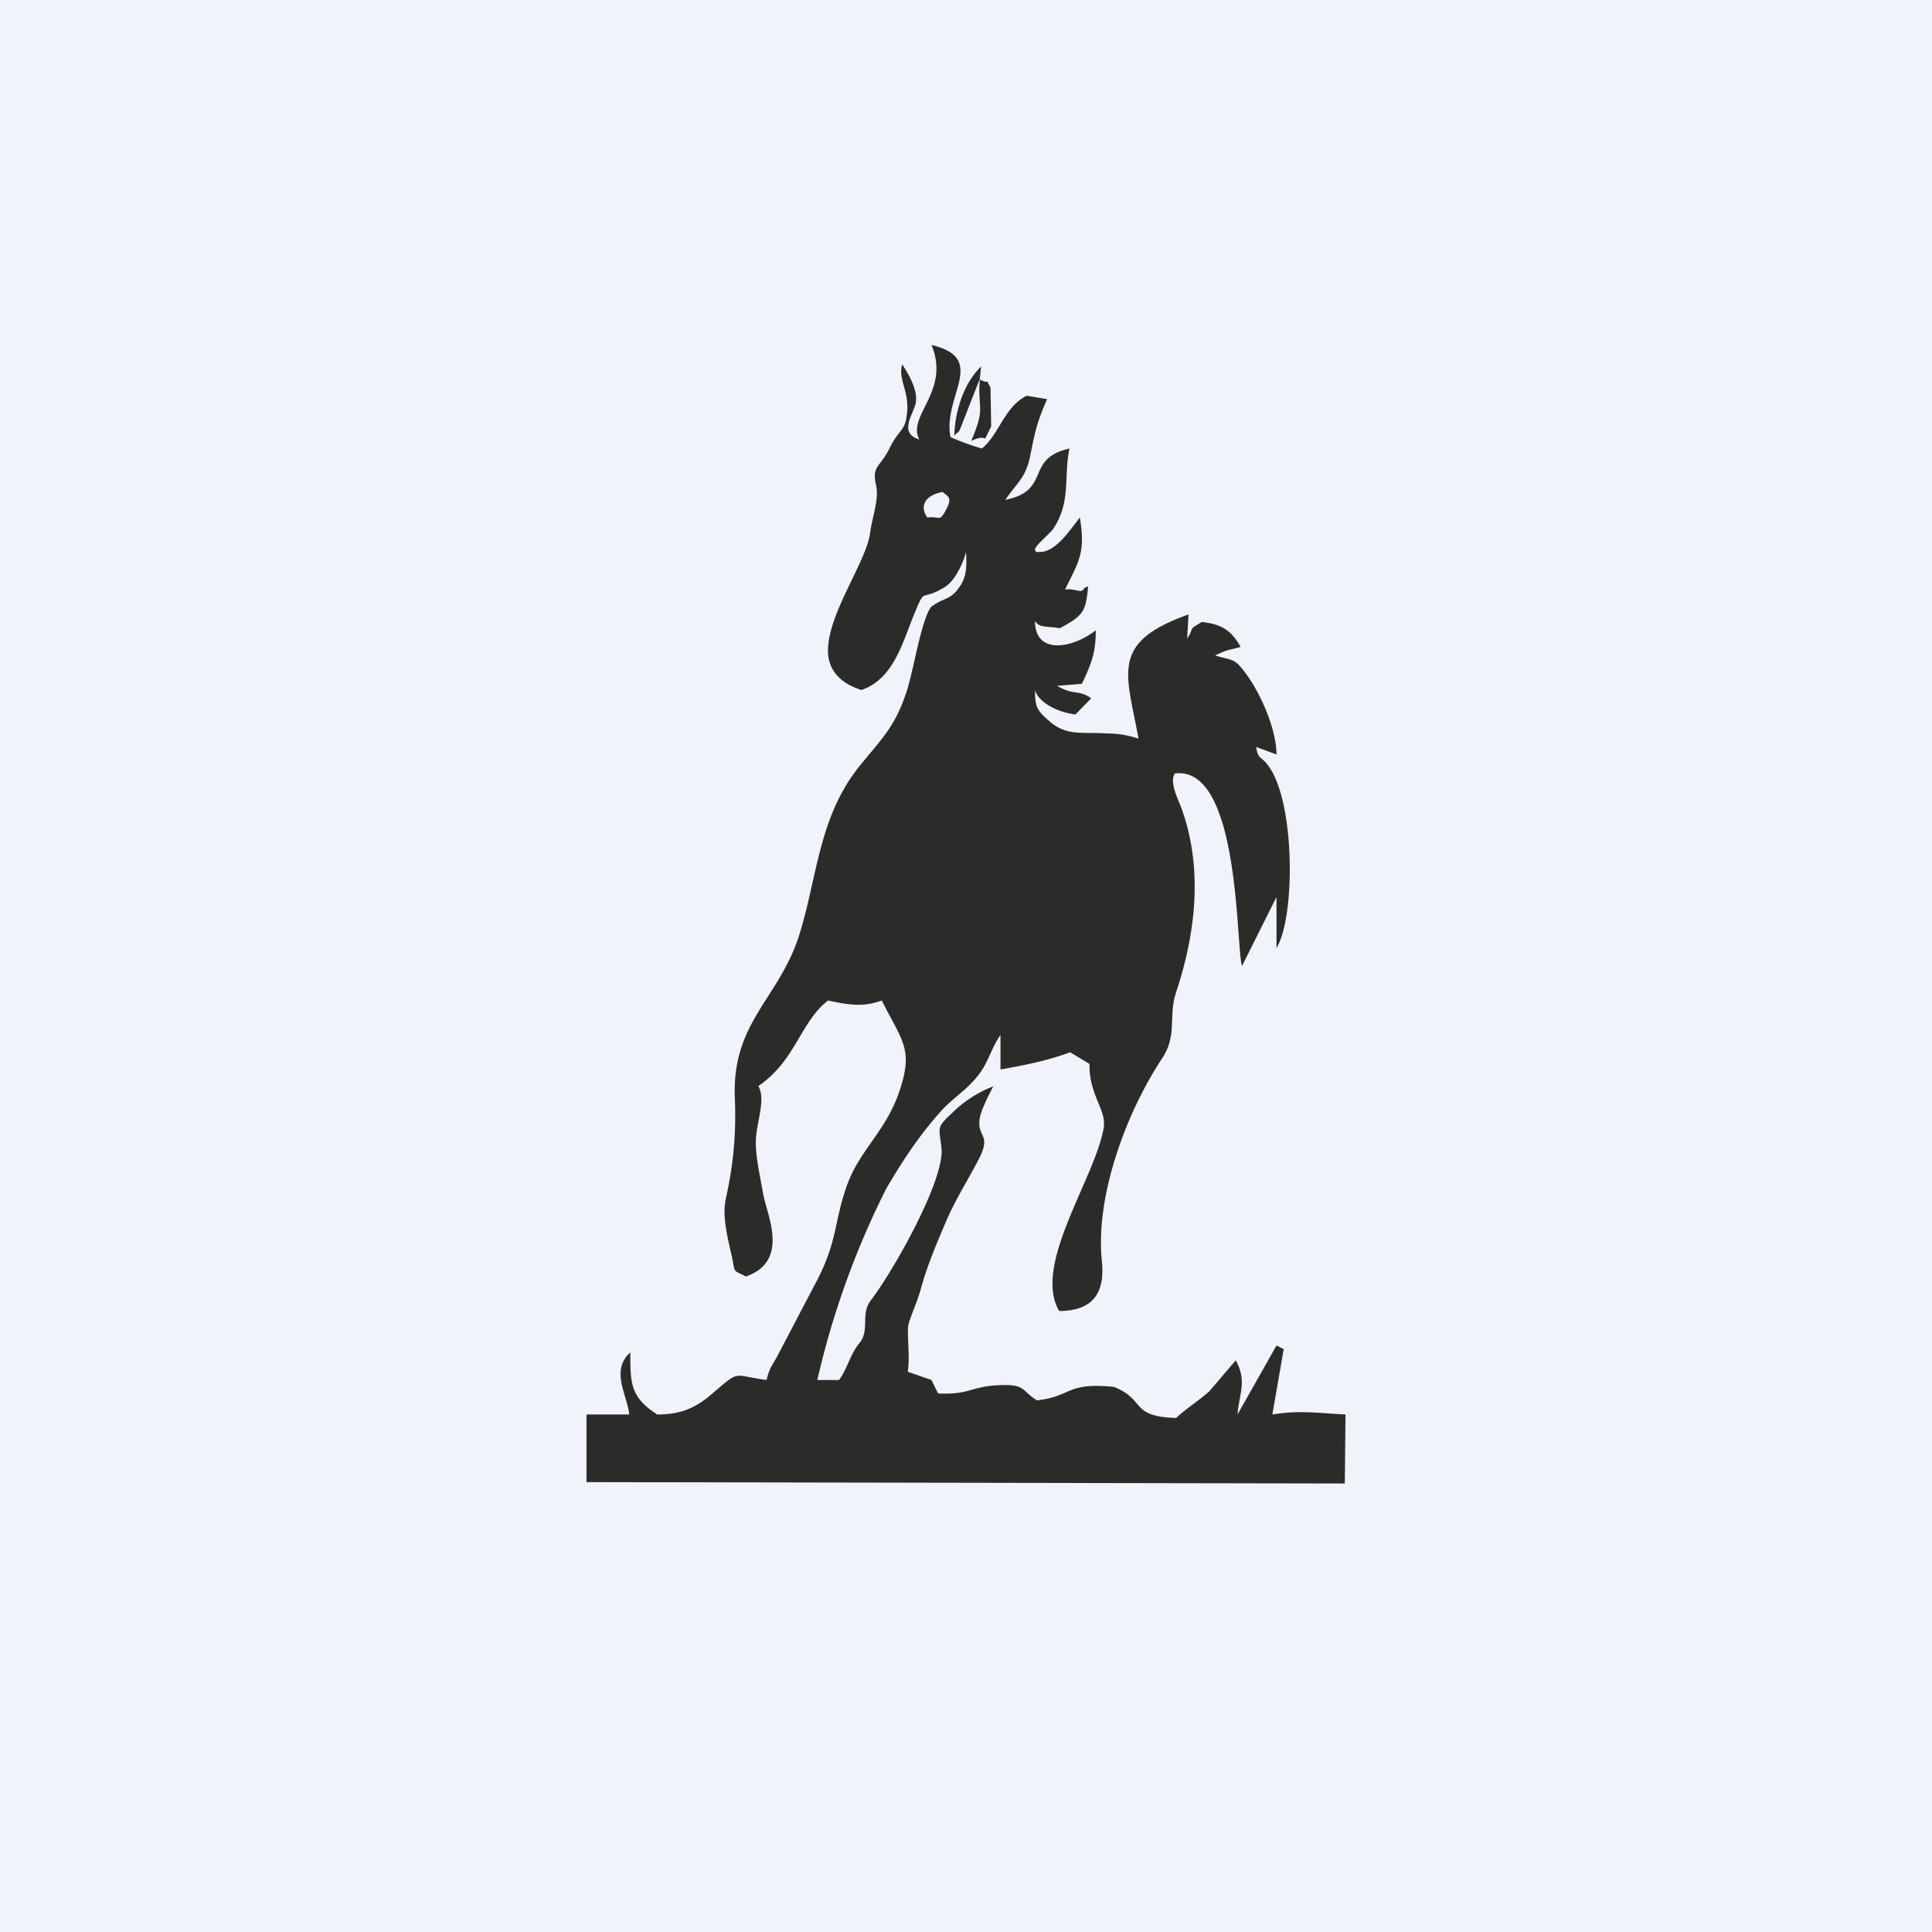<!-- by TradingView --><svg width="56" height="56" viewBox="0 0 56 56" xmlns="http://www.w3.org/2000/svg"><path fill="#F0F3FA" d="M0 0h56v56H0z"/><path d="M26.88 15c-.22-.3-.1-.64.44-.74.15.13.3.15.1.52-.2.37-.17.17-.55.22ZM37.2 39.1 37 39l-1.13 2c.05-.62.28-.96-.05-1.57l-.77.9c-.38.33-.61.45-.96.77-1.35-.04-.86-.52-1.8-.9-1.4-.14-1.2.27-2.23.39-.5-.3-.29-.5-1.27-.43-.7.07-.75.27-1.6.23L27 40l-.69-.24c.08-.45-.04-1.16.03-1.4.1-.33.25-.63.35-1 .2-.72.47-1.34.75-2 .31-.7.67-1.24.97-1.84.3-.63-.07-.57-.02-1.05.02-.25.27-.73.4-.98-.45.17-.86.45-1.14.72-.53.5-.43.42-.36 1.07.09.94-1.4 3.56-2.04 4.4-.32.4-.03.86-.33 1.24-.29.35-.33.7-.6 1.08h-.63a24.45 24.45 0 0 1 2-5.55c.48-.82.97-1.56 1.6-2.26.33-.36.73-.6 1.03-.98.33-.39.4-.82.68-1.21v1c.84-.15 1.43-.28 2.02-.5l.56.34c-.02.8.41 1.26.42 1.7v.1c-.22 1.47-2.09 4.01-1.3 5.36 1.2 0 1.3-.8 1.24-1.43-.2-1.84.67-4.27 1.75-5.9.44-.67.17-1.22.4-1.91.58-1.74.79-3.65.13-5.4-.09-.22-.22-.5-.22-.74a.4.4 0 0 1 .05-.2c1.9-.25 1.77 5.02 1.95 5.58l1-2v1.48c.55-.9.54-4.2-.22-5.26-.22-.32-.31-.18-.37-.57l.59.22c0-.7-.43-1.74-.92-2.39-.32-.41-.32-.32-.86-.48.4-.2.46-.16.74-.25-.21-.36-.44-.66-1.13-.72-.44.27-.18.12-.42.48l.04-.7c-2.3.82-1.79 1.7-1.45 3.6a2.83 2.83 0 0 0-.9-.15c-.73-.05-1.19.09-1.7-.37-.34-.3-.4-.39-.4-.89.08.31.56.63 1.17.71l.46-.47c-.37-.26-.49-.07-.99-.36l.72-.06c.25-.53.41-.9.4-1.55C31.1 18.79 30 19 30 18c.13.21.33.14.72.21.7-.38.75-.49.82-1.21-.04.02-.1.02-.12.06-.08.16-.27-.02-.55.03.4-.82.6-1.06.43-2.09-.27.34-.69 1-1.16 1h-.1c-.02-.02-.04-.04-.04-.06-.02-.11.4-.44.52-.6.54-.8.3-1.5.48-2.34-1.32.3-.5 1.21-1.86 1.49.34-.51.6-.63.73-1.32.15-.75.2-.95.48-1.6l-.59-.1c-.65.32-.8 1.13-1.3 1.53a7.21 7.21 0 0 1-.91-.33c-.23-1.2 1.1-2.28-.55-2.67.56 1.34-.73 2.06-.35 2.74-.65-.2-.13-.78-.1-1.1.04-.36-.21-.79-.4-1.08-.12.41.17.73.15 1.3-.04.67-.21.51-.52 1.14-.28.56-.51.5-.39 1.05.1.42-.1.88-.17 1.4-.11.84-1.23 2.34-1.22 3.42 0 .5.3.92.97 1.13.9-.31 1.17-1.3 1.5-2.13.38-.92.17-.4.91-.85.3-.18.54-.7.62-1.02.02.3.03.65-.13.92-.3.5-.46.36-.88.67-.3.4-.51 1.88-.73 2.51-.34 1-.72 1.33-1.35 2.11-1.17 1.46-1.21 3.15-1.73 4.85-.58 1.88-1.97 2.55-1.88 4.76.04.98-.03 1.86-.24 2.82-.03.14-.06.3-.06.46 0 .45.13.95.22 1.35.1.47 0 .34.4.55 1.3-.45.59-1.83.5-2.4-.08-.46-.23-1.11-.21-1.55.01-.5.3-1.19.07-1.57 1.08-.73 1.22-1.86 2.02-2.48.69.15 1.06.18 1.56 0 .59 1.2.96 1.4.46 2.77-.4 1.06-1.11 1.6-1.46 2.56-.4 1.1-.26 1.64-.94 2.9l-1.1 2.1c-.16.28-.23.36-.3.67-.98-.13-.76-.3-1.5.33-.45.4-.87.67-1.67.67-.77-.5-.78-.88-.78-1.8-.58.53-.1 1.2-.03 1.8H17v1.96l21.98.04.02-2c-.8-.04-1.32-.13-2.12 0l.33-1.9Z" fill="#2B2B2A"/><path d="M28.4 11c-.07.88.18.79-.25 1.78.59-.28.25.23.58-.42l-.02-1.13c-.21-.35.07-.04-.31-.23ZM28.4 10.98l.04-.36c-.52.5-.76 1.32-.78 2.01.03-.02.07-.1.09-.08 0 .01.06-.06.07-.09l.58-1.48Z" fill="#2B2B2A"/></svg>